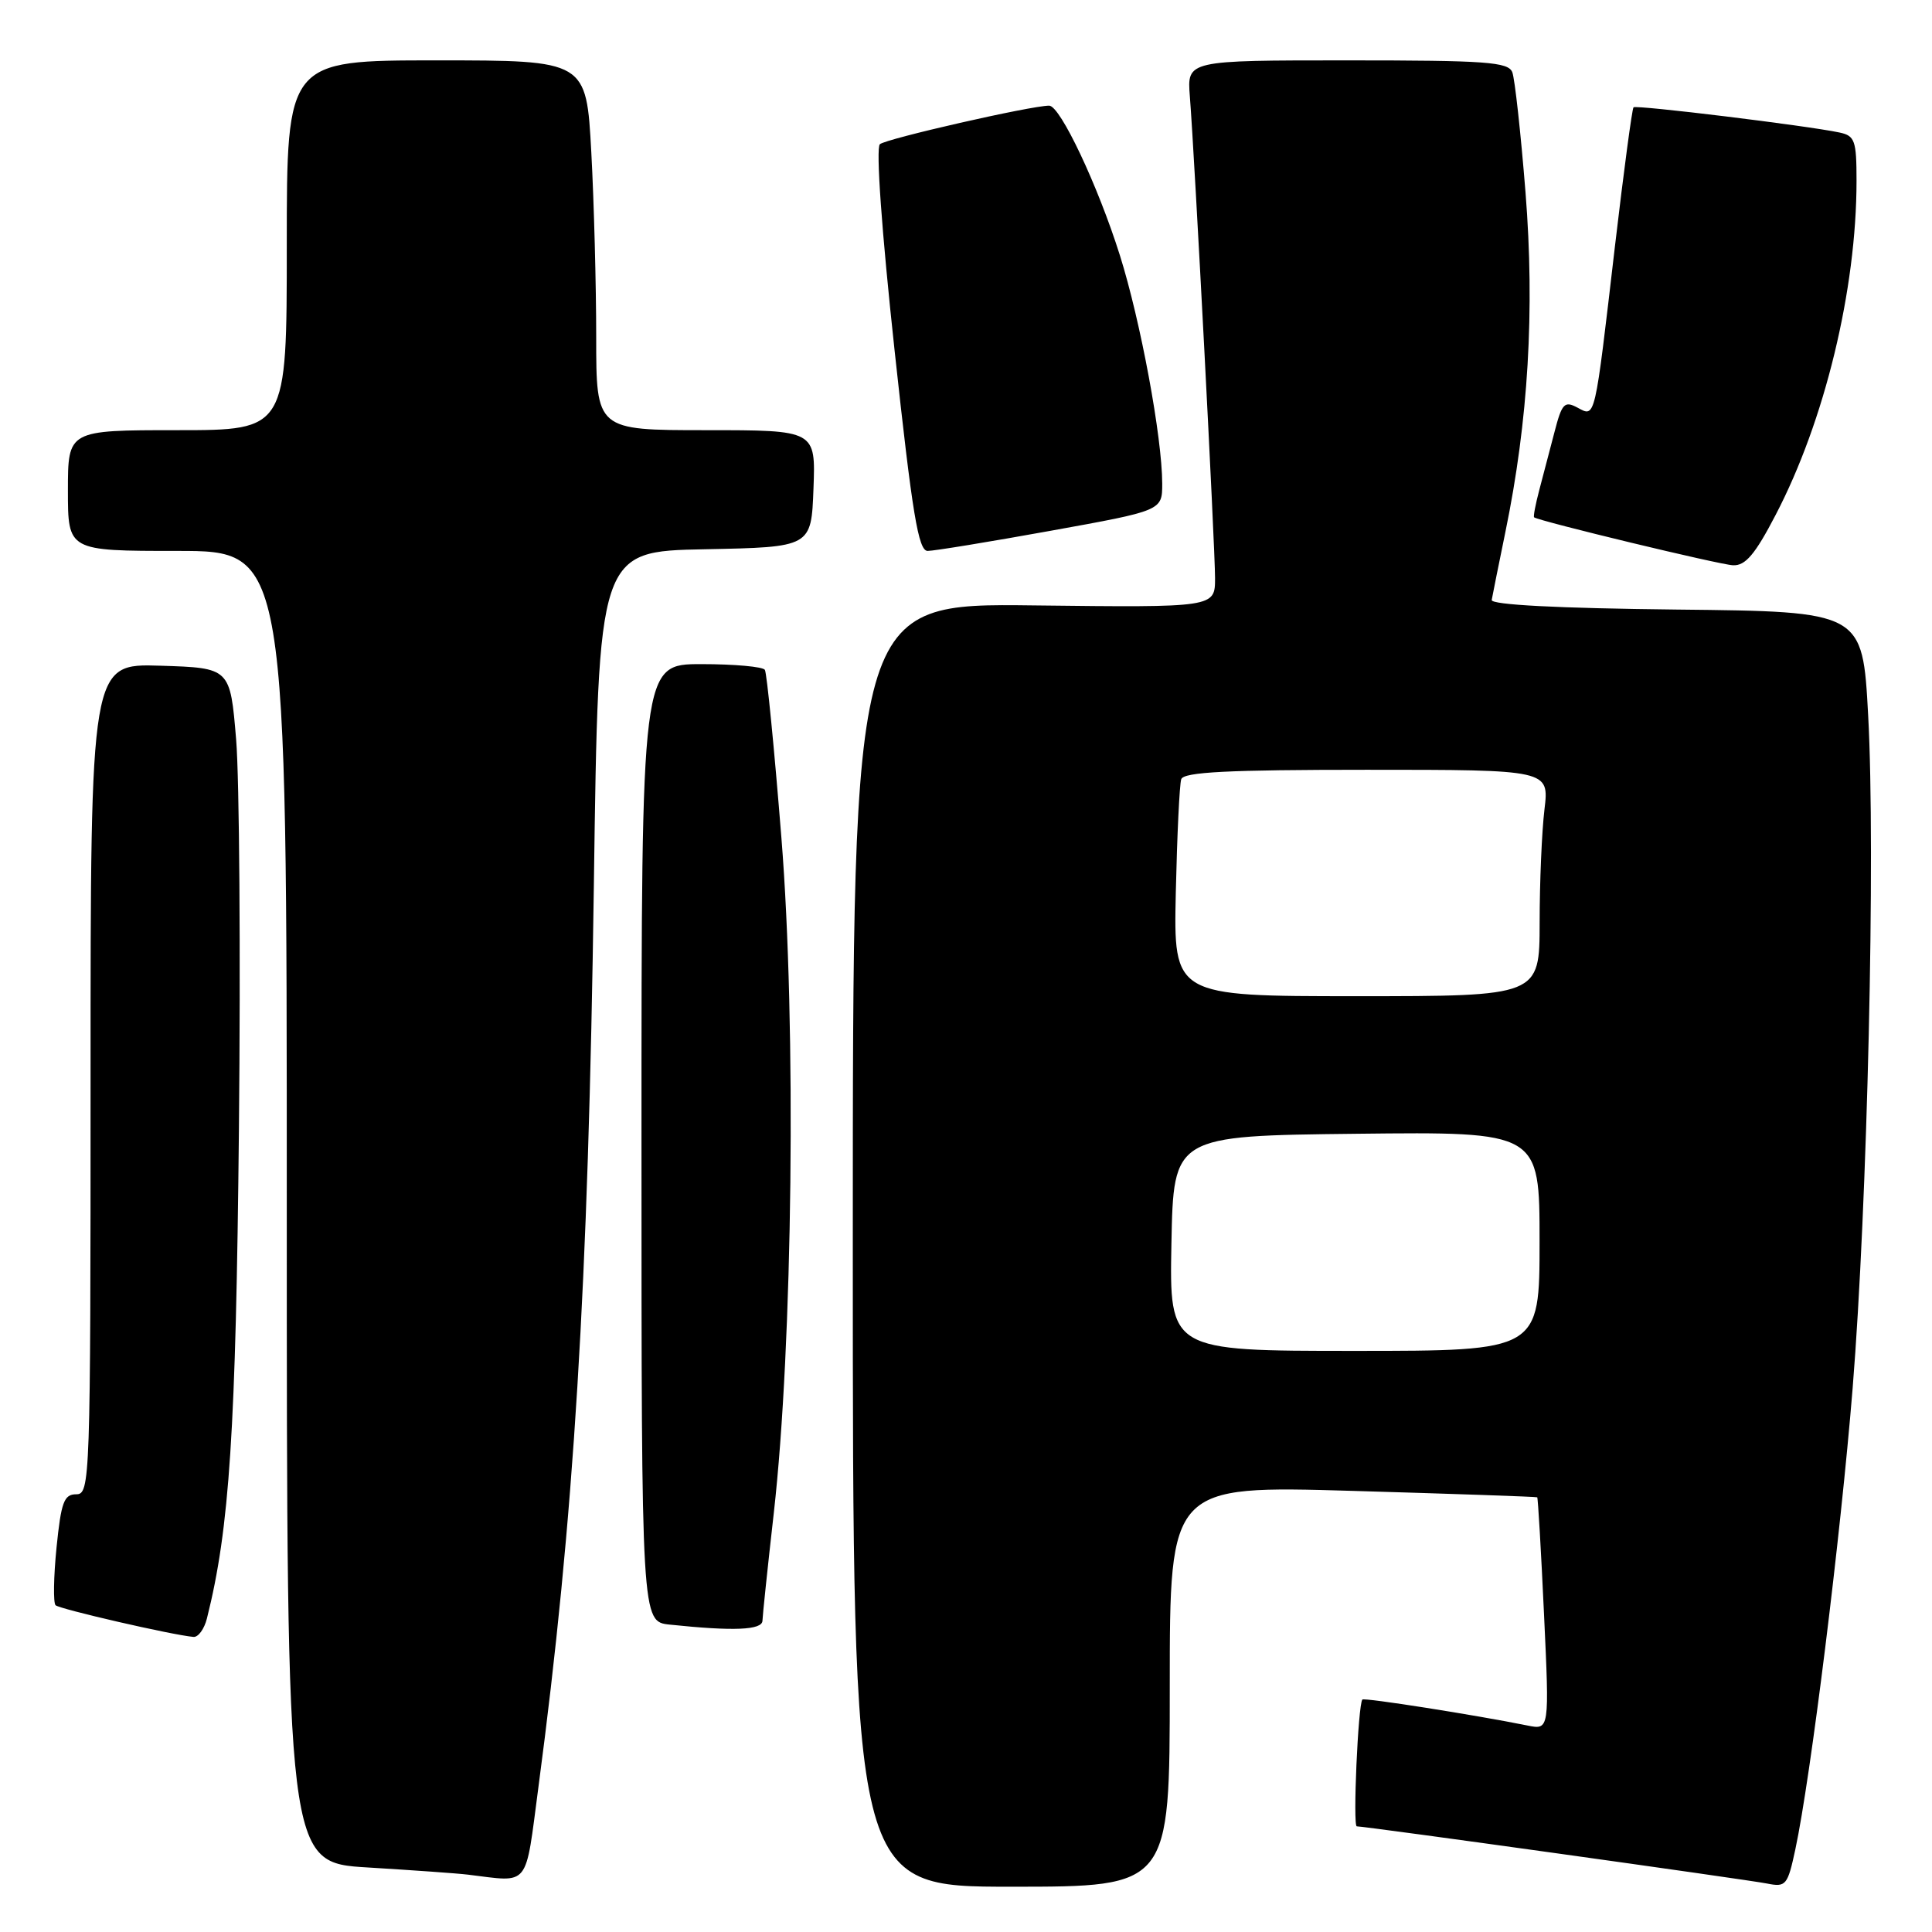 <?xml version="1.0" encoding="UTF-8" standalone="no"?>
<!DOCTYPE svg PUBLIC "-//W3C//DTD SVG 1.1//EN" "http://www.w3.org/Graphics/SVG/1.1/DTD/svg11.dtd" >
<svg xmlns="http://www.w3.org/2000/svg" xmlns:xlink="http://www.w3.org/1999/xlink" version="1.1" viewBox="0 0 256 256">
 <g >
 <path fill="currentColor"
d=" M 155.00 223.42 C 155.00 196.84 155.00 196.84 179.25 197.55 C 192.59 197.94 203.59 198.32 203.69 198.40 C 203.79 198.48 204.20 205.45 204.59 213.89 C 205.31 229.23 205.31 229.23 202.40 228.64 C 195.53 227.25 180.75 224.92 180.52 225.20 C 179.95 225.89 179.24 242.00 179.78 242.00 C 180.94 242.00 231.56 249.06 234.15 249.58 C 236.65 250.08 236.87 249.81 237.89 245.06 C 239.91 235.65 243.89 203.61 245.48 184.00 C 247.45 159.65 248.53 112.94 247.54 94.77 C 246.80 81.03 246.80 81.03 222.15 80.77 C 206.42 80.60 197.56 80.14 197.66 79.50 C 197.75 78.95 198.57 74.90 199.47 70.50 C 202.51 55.76 203.38 41.13 202.14 25.51 C 201.51 17.61 200.72 10.44 200.39 9.58 C 199.87 8.21 196.96 8.00 178.54 8.00 C 157.29 8.00 157.29 8.00 157.66 12.75 C 158.31 20.97 161.00 72.52 161.00 76.60 C 161.00 80.50 161.00 80.50 137.00 80.22 C 113.00 79.93 113.00 79.93 113.00 164.97 C 113.00 250.00 113.00 250.00 134.00 250.00 C 155.00 250.00 155.00 250.00 155.00 223.42 Z  M 71.35 236.75 C 76.05 201.39 77.95 170.51 78.69 117.28 C 79.30 73.05 79.30 73.05 93.40 72.78 C 107.50 72.50 107.50 72.50 107.79 64.75 C 108.08 57.00 108.08 57.00 93.54 57.00 C 79.00 57.00 79.00 57.00 79.00 44.66 C 79.00 37.87 78.71 26.84 78.35 20.16 C 77.69 8.00 77.69 8.00 57.85 8.00 C 38.00 8.00 38.00 8.00 38.00 32.50 C 38.00 57.00 38.00 57.00 23.50 57.00 C 9.00 57.00 9.00 57.00 9.00 65.00 C 9.00 73.00 9.00 73.00 23.50 73.00 C 38.00 73.00 38.00 73.00 38.00 159.90 C 38.00 246.81 38.00 246.81 48.75 247.45 C 54.66 247.81 60.62 248.23 62.00 248.40 C 70.31 249.40 69.55 250.35 71.35 236.75 Z  M 27.42 214.45 C 30.42 202.50 31.26 189.60 31.66 149.50 C 31.89 126.40 31.72 103.22 31.29 98.00 C 30.50 88.50 30.50 88.50 21.25 88.21 C 12.00 87.92 12.00 87.92 12.00 142.96 C 12.00 196.35 11.94 198.00 10.10 198.00 C 8.48 198.00 8.10 199.04 7.49 205.06 C 7.10 208.94 7.05 212.38 7.36 212.70 C 7.88 213.21 22.81 216.65 25.64 216.90 C 26.27 216.95 27.07 215.85 27.42 214.45 Z  M 101.03 214.75 C 101.05 214.06 101.72 207.65 102.53 200.50 C 105.05 178.19 105.53 135.81 103.54 111.01 C 102.60 99.20 101.61 89.19 101.35 88.76 C 101.09 88.34 97.31 88.00 92.94 88.00 C 85.00 88.00 85.00 88.00 85.00 151.44 C 85.00 214.88 85.00 214.88 88.75 215.27 C 97.21 216.16 101.00 216.00 101.03 214.75 Z  M 235.27 68.25 C 241.79 55.77 246.00 38.37 246.00 23.95 C 246.00 18.63 245.78 17.99 243.75 17.56 C 239.48 16.65 216.79 13.88 216.45 14.22 C 216.26 14.41 215.16 22.65 214.00 32.53 C 211.27 55.94 211.42 55.29 209.02 54.01 C 207.30 53.09 206.96 53.45 205.98 57.24 C 205.37 59.58 204.46 63.05 203.96 64.94 C 203.46 66.84 203.15 68.46 203.28 68.55 C 204.00 69.07 227.87 74.83 229.63 74.90 C 231.27 74.98 232.55 73.48 235.27 68.25 Z  M 139.22 70.33 C 154.00 67.66 154.00 67.66 154.00 64.08 C 153.99 57.94 151.13 42.53 148.39 33.83 C 145.47 24.56 140.48 14.00 139.02 14.00 C 136.63 14.00 117.40 18.38 116.59 19.11 C 116.04 19.60 116.82 30.57 118.54 46.46 C 120.89 68.19 121.69 73.00 122.92 73.00 C 123.75 73.00 131.09 71.80 139.22 70.33 Z  M 155.22 164.75 C 155.50 150.50 155.50 150.50 179.75 150.23 C 204.00 149.96 204.00 149.96 204.00 164.48 C 204.00 179.00 204.00 179.00 179.47 179.00 C 154.95 179.00 154.95 179.00 155.22 164.75 Z  M 155.80 118.25 C 155.97 110.69 156.29 103.94 156.52 103.25 C 156.84 102.30 162.66 102.00 181.11 102.00 C 205.28 102.00 205.28 102.00 204.65 107.25 C 204.30 110.14 204.01 116.89 204.01 122.25 C 204.00 132.00 204.00 132.00 179.75 132.00 C 155.50 132.00 155.50 132.00 155.80 118.25 Z "/>
</g>
</svg>